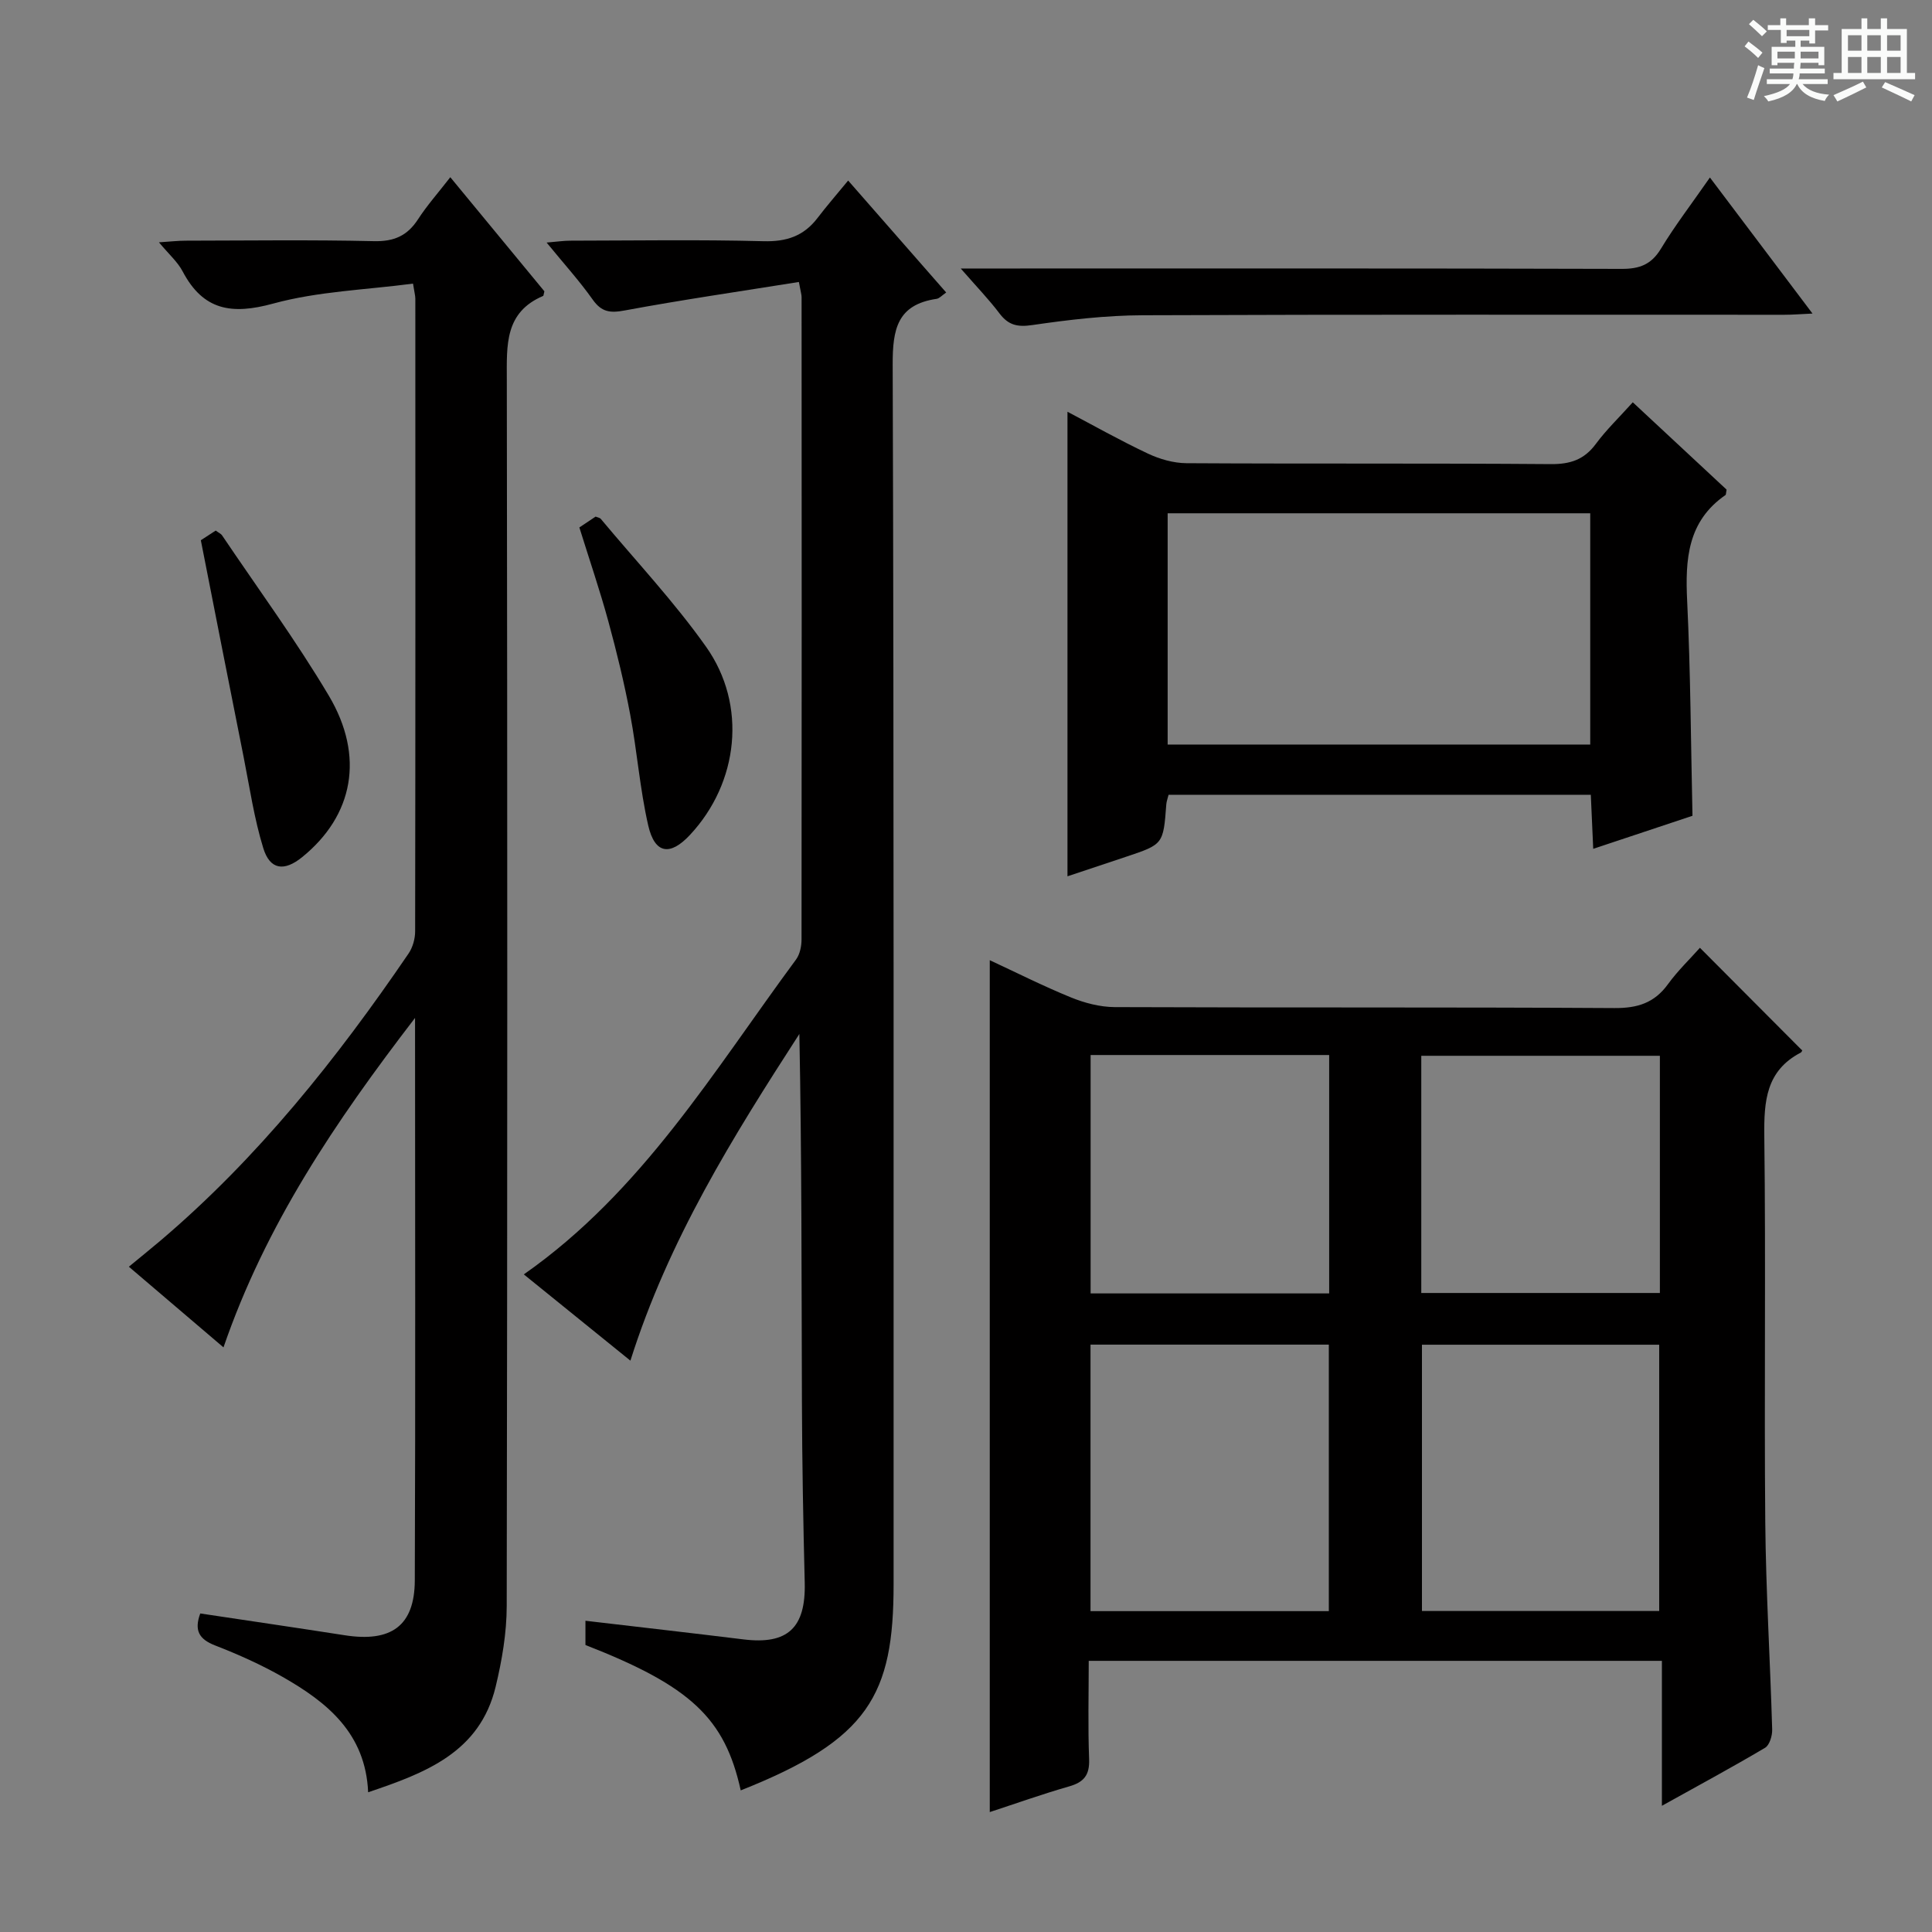 <svg enable-background="new 0 0 400 400" viewBox="0 0 400 400" xmlns="http://www.w3.org/2000/svg"><rect x="0" y="0" width="400" height="400" fill="#808080" stroke="none"/><path d="m361.2 9.6.8-1c.9.7 1.9 1.4 2.9 2.3l-.9 1.1c-1-1-2-1.8-2.8-2.4zm.5 10.6c.9-2.1 1.6-4.3 2.3-6.7.4.2.8.4 1.3.6-.7 2.1-1.5 4.3-2.2 6.6zm.4-15.2.9-.9c1 .8 2 1.6 2.8 2.4l-1 1c-.9-.9-1.8-1.7-2.7-2.5zm12.5-1.2h1.2v1.4h2.7v1.1h-2.7v2.7h-1.2v-.6h-1.8v1.3h4.9v3.8h-1.2v-.5h-3.7c0 .4-.1.9-.1 1.2h5.1v1h-5.2c0 .5-.1.9-.2 1.2h6v1h-5.2c1.1 1.3 2.9 2 5.5 2.2-.4.4-.7.8-.9 1.3-2.9-.5-4.8-1.6-5.7-3.5h-.1c-.8 1.7-2.7 2.9-5.9 3.6-.2-.4-.6-.8-.9-1.1 2.8-.6 4.6-1.4 5.4-2.5h-4.8v-1h5.3c.1-.3.2-.7.2-1.2h-4.9v-1h5c0-.4 0-.8.1-1.2h-3.5v.5h-1.2v-3.8h4.9v-1.3h-1.8v.5h-1.2v-2.7h-2.7v-1h2.6v-1.4h1.2v1.4h4.7v-1.4zm-6.6 8.3h3.6c0-.4 0-.9 0-1.4h-3.6zm1.9-4.6h4.7v-1.3h-4.7zm6.6 3.2h-3.7v1.4h3.7z" fill="#fafbfa"/><path d="m385.3 3.8h1.3v2.2h2.8v-2.2h1.3v2.2h4.1v9.1h1.7v1.3h-16.9v-1.3h1.7v-9.1h4.1v-2.2zm.4 13.1.7 1.2c-1.8.9-3.8 1.9-6 2.9-.2-.4-.5-.8-.8-1.3 2.3-1 4.3-1.9 6.1-2.8zm-3.1-6.4h2.8v-3.2h-2.8zm0 4.6h2.8v-3.3h-2.8zm4-4.6h2.8v-3.2h-2.8zm0 4.6h2.8v-3.3h-2.8zm3.7 1.9c2.1.9 4.1 1.8 6.1 2.7l-.7 1.3c-2.2-1.1-4.2-2-6.1-2.9zm3.2-9.7h-2.8v3.2h2.8zm-2.8 7.8h2.8v-3.3h-2.8z" fill="#fafbfa"/><g fill="#010000"><path d="m204.92 198.8c5.37 2.49 10.97 5.32 16.77 7.69 2.84 1.16 6.03 2 9.07 2.02 34.5.14 68.99-.01 103.49.2 4.77.03 8.26-1.05 11.08-4.94 2.04-2.81 4.58-5.24 6.62-7.54 7.05 7.08 13.95 14.01 21.12 21.2.15-.33.07.34-.26.51-7.18 3.75-7.61 10.05-7.53 17.27.33 26.66-.04 53.33.2 79.99.13 14.29 1.02 28.58 1.43 42.87.04 1.28-.54 3.24-1.47 3.79-6.82 4.04-13.8 7.81-21.36 12.01 0-10.37 0-19.96 0-30.01-39.58 0-78.76 0-118.67 0 0 6.83-.18 13.6.08 20.37.12 3.27-1.07 4.75-4.12 5.62-5.57 1.6-11.04 3.55-16.45 5.32 0-58.82 0-117.42 0-176.37zm70.2 134.77c0-18.59 0-36.92 0-55.18-16.72 0-32.96 0-49.34 0v55.18zm68.4-.03c0-18.6 0-36.92 0-55.13-16.64 0-32.86 0-49.12 0v55.13zm-117.72-115.11v49.36h49.39c0-16.56 0-32.92 0-49.36-16.64 0-32.88 0-49.39 0zm68.46 49.27h49.4c0-16.52 0-32.75 0-49.11-16.63 0-32.98 0-49.4 0z"/><path d="m165.4 58.38c-12.24 1.96-24.18 3.69-36.02 5.89-3.03.57-4.81.38-6.66-2.23-2.76-3.9-5.99-7.46-9.55-11.82 2.15-.18 3.53-.39 4.91-.39 13.33-.02 26.67-.24 39.99.11 4.78.13 8.34-1.07 11.19-4.81 1.91-2.5 3.98-4.88 6.34-7.75 7.36 8.4 13.76 15.71 20.3 23.18-.89.61-1.4 1.22-1.98 1.31-8.14 1.2-9.13 6.25-9.1 13.65.28 84.14.16 168.29.19 252.43.01 22.98-5.13 32.22-31.65 42.73-3.3-14.96-10.36-21.59-32.15-30.1 0-1.54 0-3.14 0-5.02 11.06 1.3 21.9 2.53 32.72 3.86 9.16 1.13 12.91-2.4 12.68-11.74-.31-12.47-.54-24.95-.58-37.43-.09-25.32-.03-50.64-.53-76.18-13.73 21.24-27.08 42.63-34.98 67.64-7.37-5.97-14.62-11.83-22.07-17.86 24.5-17.15 39.32-42.13 56.36-65.19.8-1.09 1.14-2.76 1.14-4.17.05-44.32.03-88.64.01-132.96.01-.48-.16-.96-.56-3.15z"/><path d="m85.93 210.75c-16.62 21.63-30.94 42.88-39.66 68.21-6.49-5.53-12.78-10.89-19.59-16.7 2.25-1.85 4.37-3.57 6.46-5.33 20.23-17.17 36.58-37.7 51.44-59.5.87-1.27 1.37-3.06 1.37-4.61.07-43.66.05-87.31.04-130.97 0-.63-.19-1.26-.48-3.13-9.76 1.29-19.65 1.59-28.94 4.13-8.57 2.35-14.48 1.45-18.75-6.65-1.04-1.98-2.85-3.55-4.91-6.03 2.43-.16 3.98-.34 5.53-.34 13-.02 26-.2 38.99.1 4.15.09 6.89-1.1 9.11-4.52 1.89-2.91 4.22-5.53 6.69-8.72 6.72 8.15 13.19 16 19.48 23.62-.17.66-.17.92-.26.96-7.99 3.4-7.53 10.2-7.52 17.31.13 84.65.13 169.29-.02 253.94-.01 5.57-.98 11.25-2.29 16.69-3.28 13.64-14.58 17.87-26.4 21.86-.53-12.23-8.49-18.63-17.7-23.88-4.46-2.54-9.2-4.66-13.99-6.52-3.35-1.3-4.35-3.13-3.07-6.62 9.99 1.5 19.95 2.96 29.9 4.51 9.6 1.5 14.47-1.9 14.52-11.33.15-38.32.05-76.63.05-116.48z"/><path d="m338.05 83.29c6.86 6.39 13.27 12.36 19.42 18.08-.15.8-.12 1.04-.21 1.11-7.89 5.44-8.37 13.34-7.95 21.97.7 14.59.76 29.22 1.1 44.45-6.27 2.09-13.11 4.36-20.55 6.84-.18-4-.33-7.41-.5-11.19-29.25 0-58.26 0-87.42 0-.17.72-.42 1.34-.47 1.97-.62 8.29-.62 8.29-8.35 10.87-4.09 1.37-8.18 2.73-12.11 4.04 0-32.15 0-64.11 0-96.18 5.23 2.75 10.84 5.92 16.65 8.66 2.44 1.15 5.3 1.97 7.98 1.99 25.15.15 50.3-.01 75.44.19 4.04.03 6.91-.92 9.33-4.19 2.14-2.9 4.79-5.44 7.64-8.61zm-96.3 70.86h87.49c0-16.2 0-31.95 0-47.88-29.28 0-58.21 0-87.49 0z"/><path d="m198.91 55.59h7.4c43.14 0 86.29-.05 129.43.08 3.73.01 6.15-.9 8.14-4.18 2.92-4.82 6.37-9.31 10.14-14.74 7.1 9.42 13.91 18.45 21.24 28.17-2.37.1-4.08.25-5.8.25-44.31.01-88.62-.08-132.93.1-7.61.03-15.26.93-22.8 2.03-3.06.45-4.92.04-6.76-2.36-2.17-2.88-4.69-5.49-8.06-9.35z"/><path d="m41.58 111.85c.9-.58 1.99-1.29 3.08-2 .58.43 1.08.64 1.33 1.01 7.42 11.01 15.29 21.74 22.07 33.14 7.52 12.64 5.06 24.9-5.5 33.46-3.71 3.01-6.66 2.66-8.05-1.86-1.89-6.13-2.82-12.55-4.07-18.87-2.95-14.76-5.84-29.53-8.86-44.88z"/><path d="m119.95 109.2c1.28-.85 2.36-1.57 3.36-2.24.47.19.87.23 1.06.45 7.33 8.79 15.22 17.18 21.81 26.49 8.57 12.1 6.73 28.18-3.32 38.95-4.12 4.42-7.29 3.97-8.65-1.94-1.73-7.55-2.3-15.37-3.74-23-1.22-6.49-2.79-12.94-4.53-19.31s-3.88-12.63-5.99-19.4z"/></g></svg>